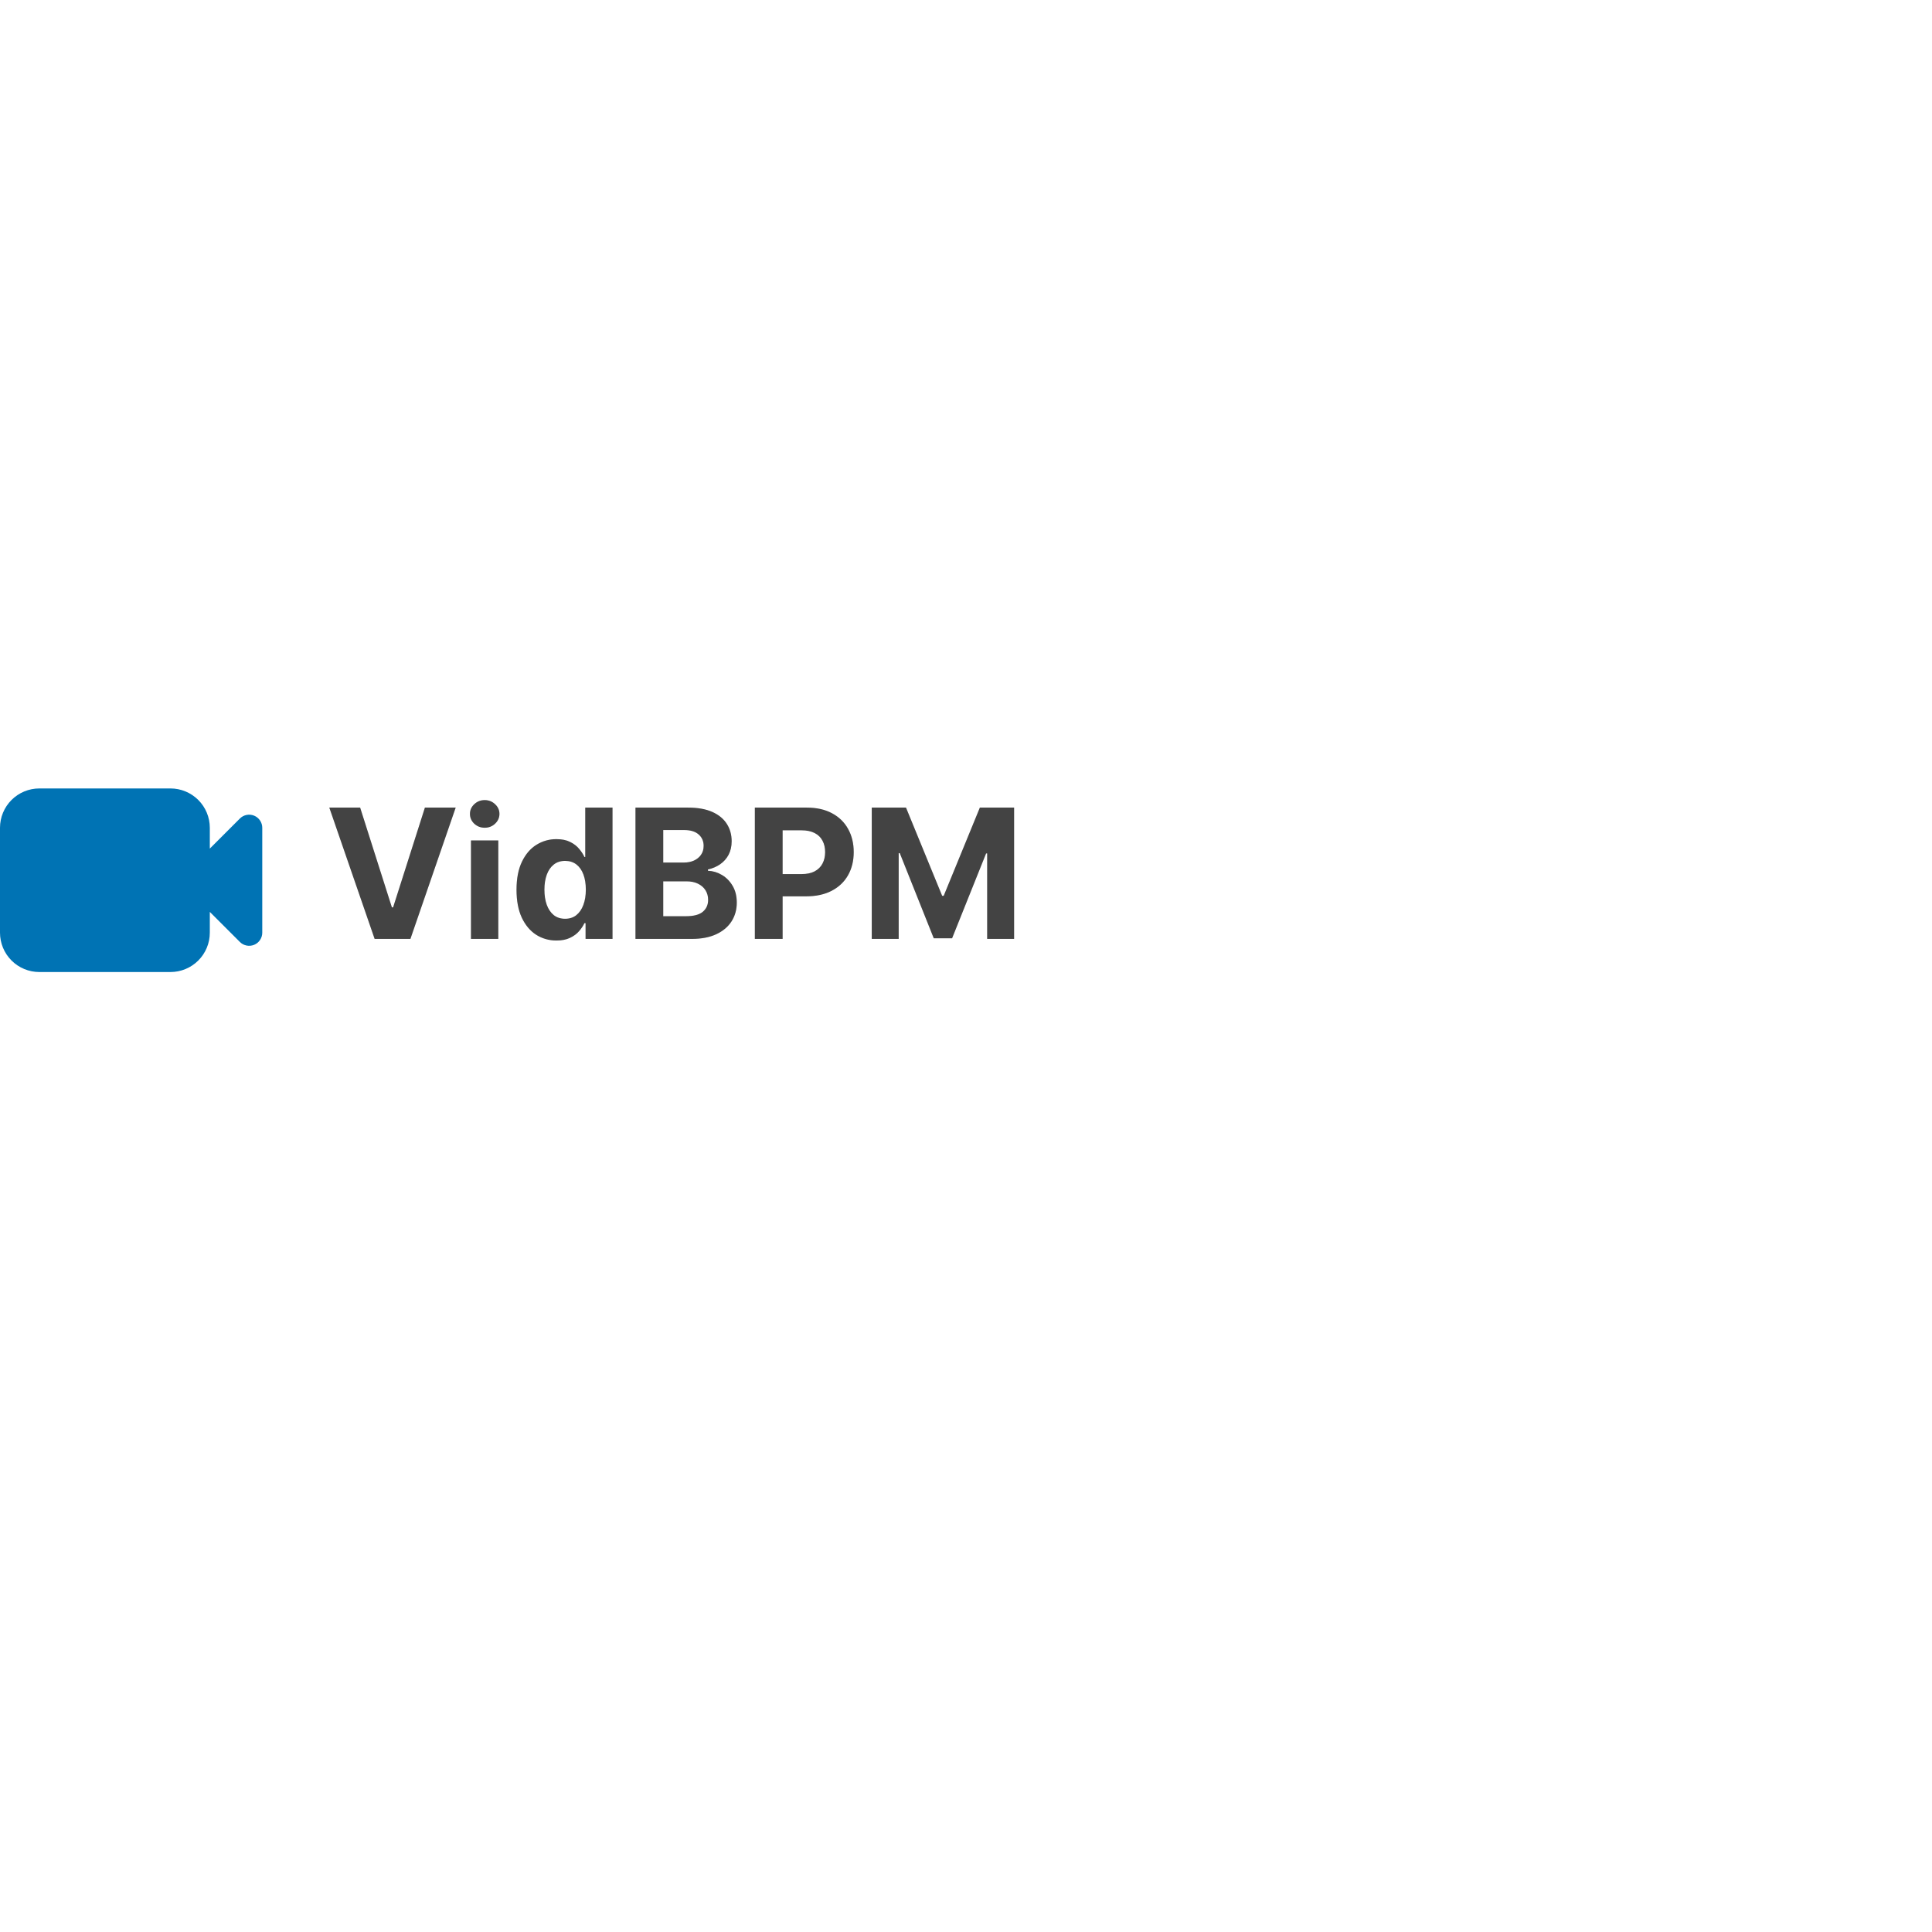 <svg width="1200" height="1200" viewBox="0 0 321 67" fill="none" xmlns="http://www.w3.org/2000/svg">
<path fill-rule="evenodd" clip-rule="evenodd" d="M6.536 4C4.803 4 3.14 4.689 1.914 5.914C0.689 7.14 0 8.803 0 10.536V27.966C0 29.7 0.689 31.362 1.914 32.588C3.14 33.814 4.803 34.502 6.536 34.502H28.323C30.057 34.502 31.72 33.814 32.945 32.588C34.171 31.362 34.86 29.7 34.86 27.966V24.511L39.856 29.506C40.16 29.811 40.548 30.018 40.971 30.102C41.394 30.186 41.832 30.143 42.23 29.979C42.628 29.814 42.968 29.535 43.207 29.176C43.447 28.818 43.575 28.397 43.575 27.966V10.536C43.575 10.105 43.447 9.684 43.207 9.326C42.968 8.968 42.628 8.689 42.23 8.524C41.832 8.359 41.394 8.316 40.971 8.4C40.548 8.484 40.16 8.691 39.856 8.996L34.86 13.992V10.536C34.86 8.803 34.171 7.14 32.945 5.914C31.72 4.689 30.057 4 28.323 4H6.536Z" fill="#0073B4" />
<path d="M59.838 7.182L65.112 23.759H65.314L70.598 7.182H75.712L68.19 29H62.246L54.714 7.182H59.838ZM78.252 29V12.636H82.791V29H78.252ZM80.532 10.527C79.858 10.527 79.279 10.303 78.796 9.856C78.32 9.401 78.082 8.858 78.082 8.226C78.082 7.601 78.32 7.065 78.796 6.617C79.279 6.163 79.858 5.935 80.532 5.935C81.207 5.935 81.782 6.163 82.258 6.617C82.741 7.065 82.983 7.601 82.983 8.226C82.983 8.858 82.741 9.401 82.258 9.856C81.782 10.303 81.207 10.527 80.532 10.527ZM92.456 29.266C91.213 29.266 90.088 28.947 89.079 28.308C88.078 27.661 87.282 26.713 86.693 25.463C86.11 24.206 85.819 22.665 85.819 20.84C85.819 18.965 86.121 17.405 86.725 16.163C87.328 14.913 88.131 13.979 89.132 13.361C90.141 12.736 91.245 12.423 92.445 12.423C93.362 12.423 94.125 12.579 94.736 12.892C95.354 13.197 95.851 13.581 96.228 14.043C96.611 14.497 96.902 14.945 97.101 15.385H97.24V7.182H101.767V29H97.293V26.379H97.101C96.888 26.834 96.586 27.285 96.195 27.732C95.812 28.173 95.311 28.538 94.693 28.829C94.083 29.121 93.337 29.266 92.456 29.266ZM93.894 25.655C94.626 25.655 95.244 25.456 95.748 25.058C96.259 24.653 96.65 24.089 96.92 23.364C97.197 22.64 97.335 21.791 97.335 20.818C97.335 19.845 97.201 19 96.931 18.283C96.661 17.565 96.27 17.011 95.759 16.621C95.247 16.23 94.626 16.035 93.894 16.035C93.149 16.035 92.52 16.237 92.009 16.642C91.497 17.047 91.11 17.608 90.847 18.325C90.585 19.043 90.453 19.874 90.453 20.818C90.453 21.77 90.585 22.611 90.847 23.343C91.117 24.067 91.504 24.636 92.009 25.048C92.52 25.452 93.149 25.655 93.894 25.655ZM105.584 29V7.182H114.32C115.925 7.182 117.263 7.42 118.336 7.896C119.408 8.371 120.214 9.032 120.754 9.877C121.294 10.715 121.564 11.681 121.564 12.775C121.564 13.627 121.393 14.376 121.053 15.023C120.712 15.662 120.243 16.188 119.646 16.599C119.057 17.004 118.382 17.292 117.622 17.462V17.675C118.453 17.711 119.231 17.945 119.955 18.379C120.687 18.812 121.28 19.419 121.734 20.2C122.189 20.974 122.416 21.898 122.416 22.97C122.416 24.128 122.129 25.161 121.553 26.07C120.985 26.972 120.143 27.686 119.028 28.212C117.913 28.737 116.539 29 114.906 29H105.584ZM110.197 25.229H113.957C115.243 25.229 116.18 24.984 116.77 24.494C117.359 23.996 117.654 23.336 117.654 22.512C117.654 21.908 117.509 21.376 117.217 20.914C116.926 20.452 116.511 20.09 115.971 19.827C115.438 19.565 114.803 19.433 114.064 19.433H110.197V25.229ZM110.197 16.312H113.616C114.249 16.312 114.81 16.202 115.3 15.982C115.797 15.754 116.188 15.435 116.472 15.023C116.763 14.611 116.908 14.117 116.908 13.542C116.908 12.754 116.628 12.118 116.067 11.635C115.513 11.152 114.724 10.911 113.702 10.911H110.197V16.312ZM125.418 29V7.182H134.026C135.681 7.182 137.09 7.498 138.255 8.13C139.42 8.755 140.308 9.625 140.919 10.74C141.536 11.848 141.845 13.126 141.845 14.575C141.845 16.024 141.533 17.303 140.908 18.41C140.283 19.518 139.377 20.381 138.191 20.999C137.012 21.617 135.585 21.926 133.909 21.926H128.422V18.229H133.163C134.051 18.229 134.782 18.077 135.357 17.771C135.94 17.459 136.373 17.029 136.657 16.482C136.948 15.928 137.094 15.293 137.094 14.575C137.094 13.851 136.948 13.219 136.657 12.679C136.373 12.132 135.94 11.71 135.357 11.411C134.775 11.106 134.036 10.953 133.142 10.953H130.031V29H125.418ZM144.842 7.182H150.531L156.539 21.841H156.795L162.803 7.182H168.492V29H164.018V14.799H163.837L158.19 28.893H155.143L149.497 14.746H149.316V29H144.842V7.182Z" fill="#545454" />
<path d="M59.838 7.182L65.112 23.759H65.314L70.598 7.182H75.712L68.19 29H62.246L54.714 7.182H59.838ZM78.252 29V12.636H82.791V29H78.252ZM80.532 10.527C79.858 10.527 79.279 10.303 78.796 9.856C78.32 9.401 78.082 8.858 78.082 8.226C78.082 7.601 78.32 7.065 78.796 6.617C79.279 6.163 79.858 5.935 80.532 5.935C81.207 5.935 81.782 6.163 82.258 6.617C82.741 7.065 82.983 7.601 82.983 8.226C82.983 8.858 82.741 9.401 82.258 9.856C81.782 10.303 81.207 10.527 80.532 10.527ZM92.456 29.266C91.213 29.266 90.088 28.947 89.079 28.308C88.078 27.661 87.282 26.713 86.693 25.463C86.11 24.206 85.819 22.665 85.819 20.84C85.819 18.965 86.121 17.405 86.725 16.163C87.328 14.913 88.131 13.979 89.132 13.361C90.141 12.736 91.245 12.423 92.445 12.423C93.362 12.423 94.125 12.579 94.736 12.892C95.354 13.197 95.851 13.581 96.228 14.043C96.611 14.497 96.902 14.945 97.101 15.385H97.24V7.182H101.767V29H97.293V26.379H97.101C96.888 26.834 96.586 27.285 96.195 27.732C95.812 28.173 95.311 28.538 94.693 28.829C94.083 29.121 93.337 29.266 92.456 29.266ZM93.894 25.655C94.626 25.655 95.244 25.456 95.748 25.058C96.259 24.653 96.65 24.089 96.92 23.364C97.197 22.64 97.335 21.791 97.335 20.818C97.335 19.845 97.201 19 96.931 18.283C96.661 17.565 96.27 17.011 95.759 16.621C95.247 16.23 94.626 16.035 93.894 16.035C93.149 16.035 92.52 16.237 92.009 16.642C91.497 17.047 91.11 17.608 90.847 18.325C90.585 19.043 90.453 19.874 90.453 20.818C90.453 21.77 90.585 22.611 90.847 23.343C91.117 24.067 91.504 24.636 92.009 25.048C92.52 25.452 93.149 25.655 93.894 25.655ZM105.584 29V7.182H114.32C115.925 7.182 117.263 7.42 118.336 7.896C119.408 8.371 120.214 9.032 120.754 9.877C121.294 10.715 121.564 11.681 121.564 12.775C121.564 13.627 121.393 14.376 121.053 15.023C120.712 15.662 120.243 16.188 119.646 16.599C119.057 17.004 118.382 17.292 117.622 17.462V17.675C118.453 17.711 119.231 17.945 119.955 18.379C120.687 18.812 121.28 19.419 121.734 20.2C122.189 20.974 122.416 21.898 122.416 22.97C122.416 24.128 122.129 25.161 121.553 26.07C120.985 26.972 120.143 27.686 119.028 28.212C117.913 28.737 116.539 29 114.906 29H105.584ZM110.197 25.229H113.957C115.243 25.229 116.18 24.984 116.77 24.494C117.359 23.996 117.654 23.336 117.654 22.512C117.654 21.908 117.509 21.376 117.217 20.914C116.926 20.452 116.511 20.09 115.971 19.827C115.438 19.565 114.803 19.433 114.064 19.433H110.197V25.229ZM110.197 16.312H113.616C114.249 16.312 114.81 16.202 115.3 15.982C115.797 15.754 116.188 15.435 116.472 15.023C116.763 14.611 116.908 14.117 116.908 13.542C116.908 12.754 116.628 12.118 116.067 11.635C115.513 11.152 114.724 10.911 113.702 10.911H110.197V16.312ZM125.418 29V7.182H134.026C135.681 7.182 137.09 7.498 138.255 8.13C139.42 8.755 140.308 9.625 140.919 10.74C141.536 11.848 141.845 13.126 141.845 14.575C141.845 16.024 141.533 17.303 140.908 18.41C140.283 19.518 139.377 20.381 138.191 20.999C137.012 21.617 135.585 21.926 133.909 21.926H128.422V18.229H133.163C134.051 18.229 134.782 18.077 135.357 17.771C135.94 17.459 136.373 17.029 136.657 16.482C136.948 15.928 137.094 15.293 137.094 14.575C137.094 13.851 136.948 13.219 136.657 12.679C136.373 12.132 135.94 11.71 135.357 11.411C134.775 11.106 134.036 10.953 133.142 10.953H130.031V29H125.418ZM144.842 7.182H150.531L156.539 21.841H156.795L162.803 7.182H168.492V29H164.018V14.799H163.837L158.19 28.893H155.143L149.497 14.746H149.316V29H144.842V7.182Z" fill="black" fill-opacity="0.2" />
</svg>